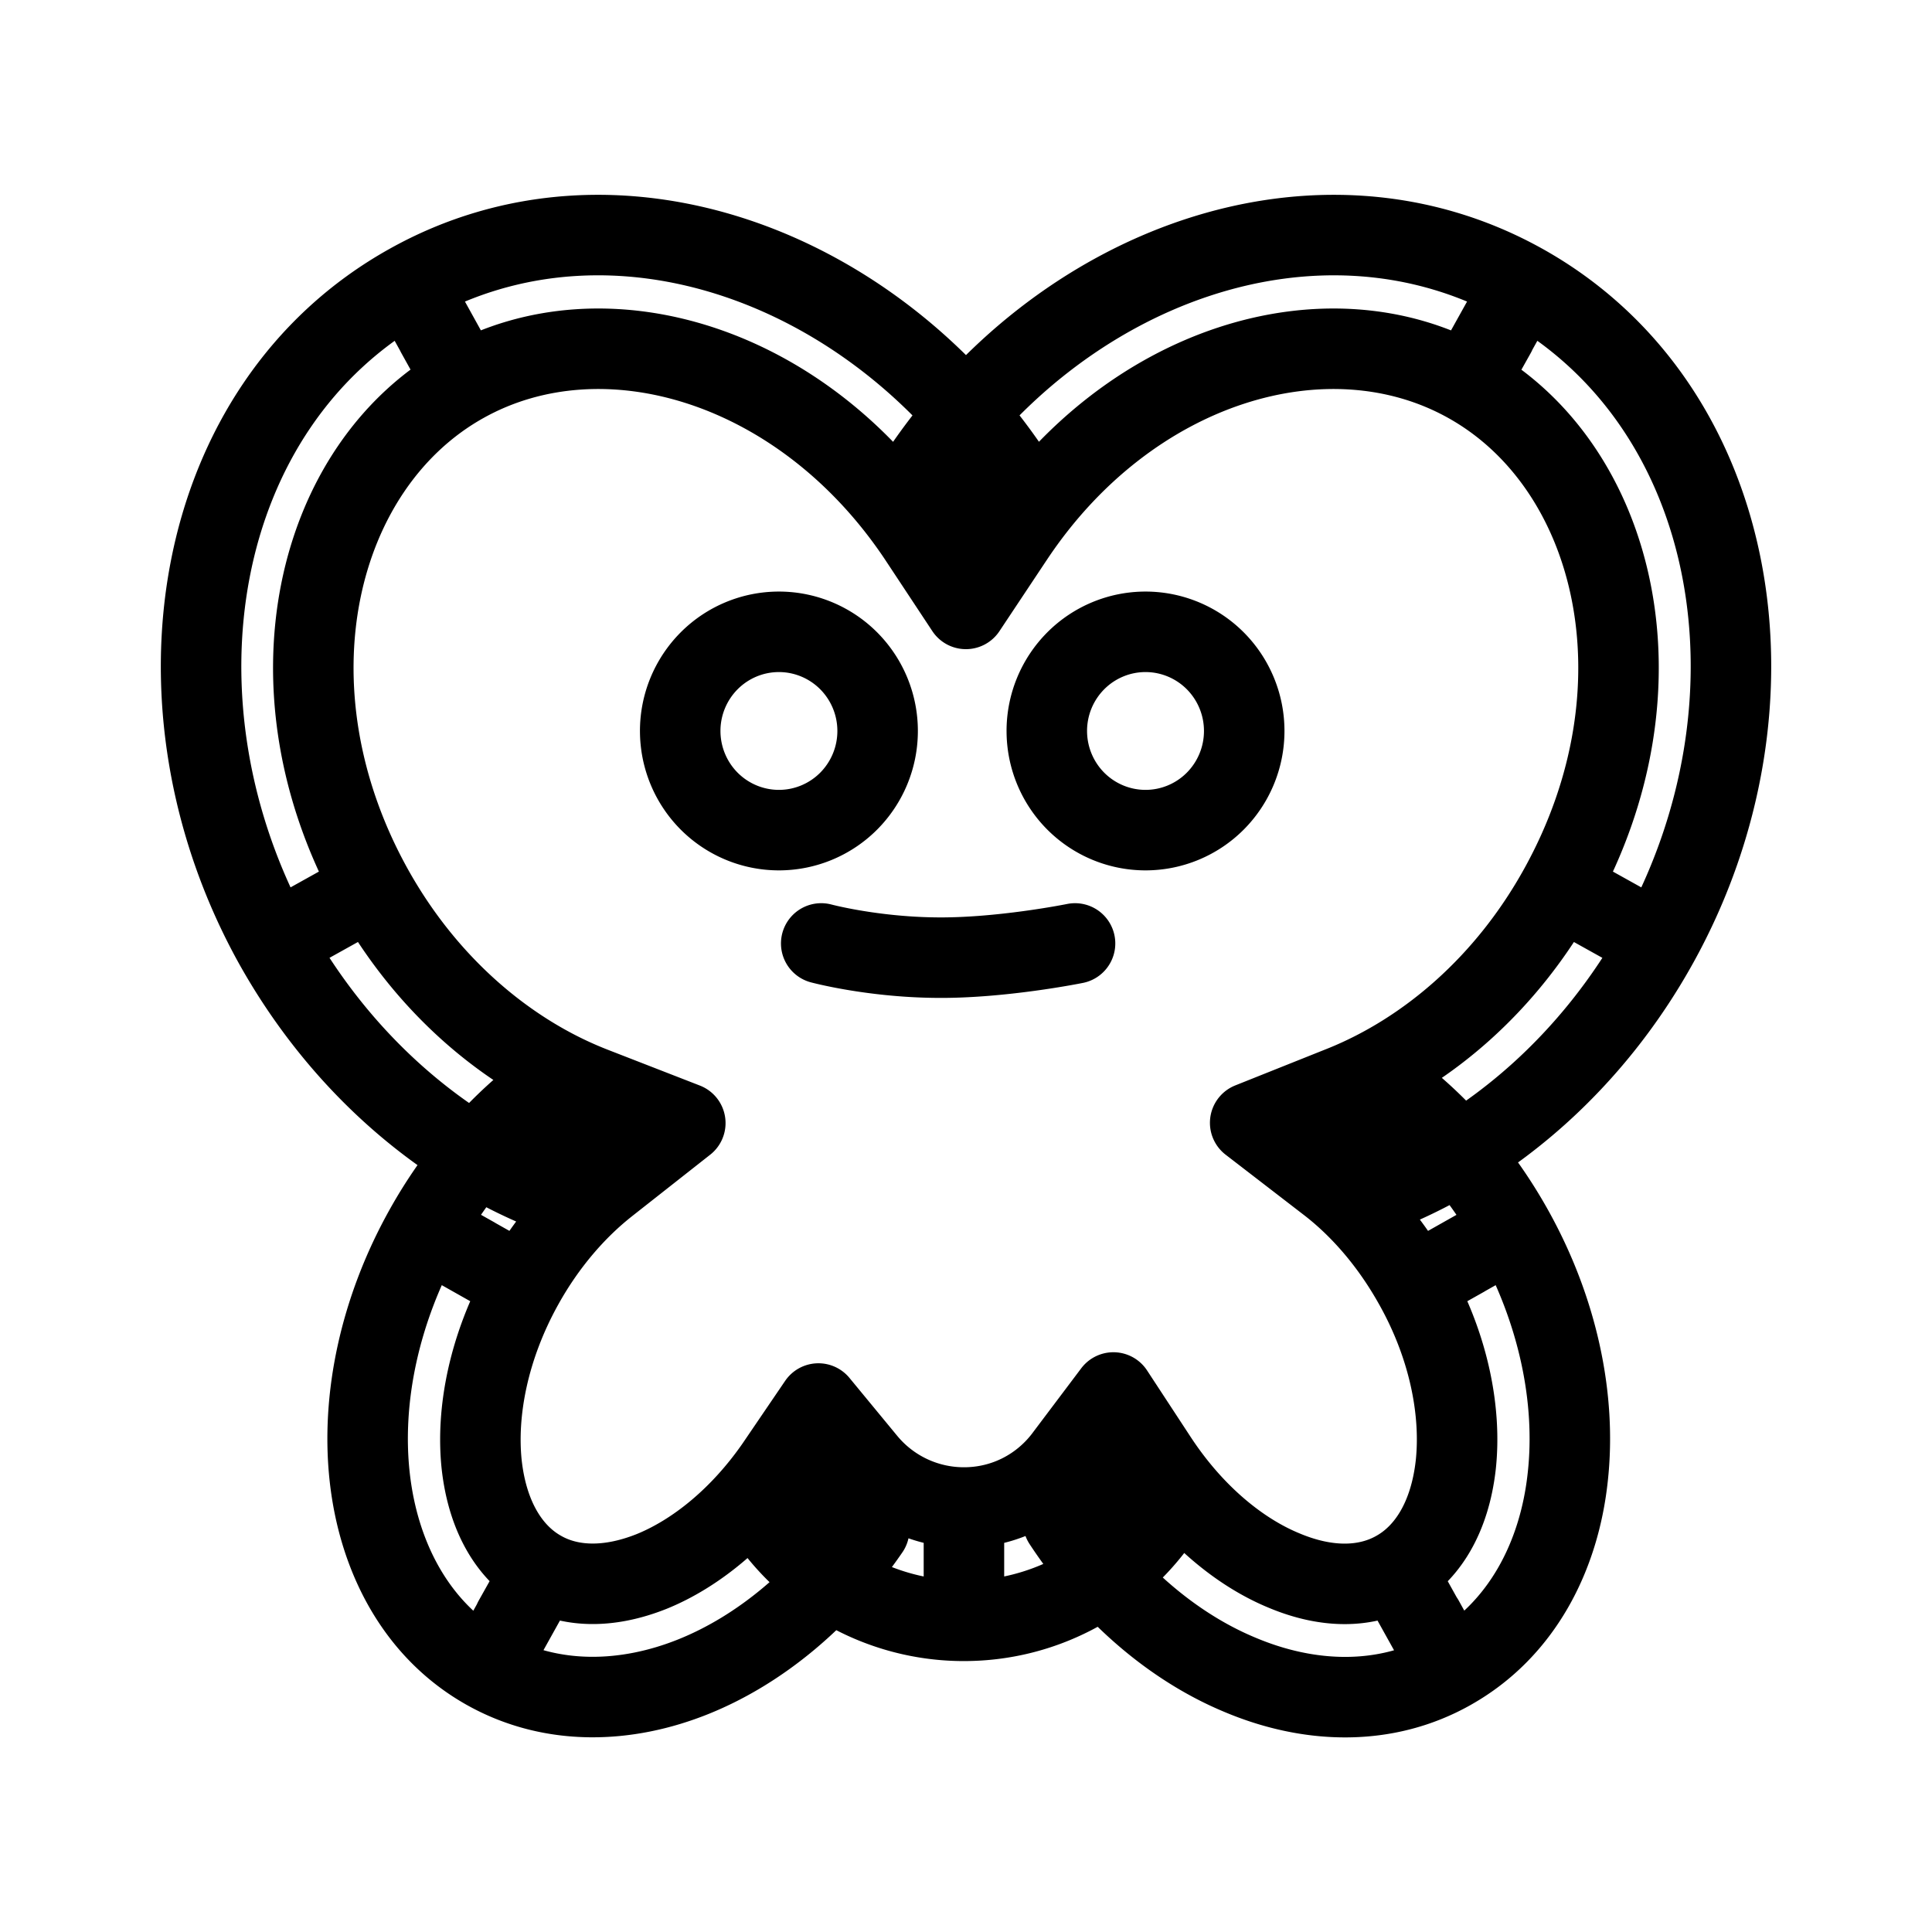 <svg xmlns="http://www.w3.org/2000/svg" width="192" height="192" viewBox="0 0 192 192"><g fill="none" stroke="#000" stroke-linecap="round" stroke-linejoin="round" stroke-width="8"><path d="M81.612 93.758s4.933 1.323 11.211 1.408c6.53.112 14.013-1.408 14.013-1.408M67.598 72.643a9.88 9.88 0 0 1 2.873-6.968c1.839-1.847 4.336-2.886 6.937-2.886s5.098 1.04 6.937 2.886a9.88 9.88 0 0 1 2.872 6.968 9.88 9.88 0 0 1-2.872 6.968c-1.839 1.847-4.336 2.886-6.937 2.886s-5.098-1.04-6.937-2.886a9.88 9.88 0 0 1-2.872-6.968M104.03 72.643a9.88 9.88 0 0 1 2.873-6.968c1.839-1.847 4.336-2.886 6.937-2.886s5.098 1.04 6.937 2.886a9.88 9.88 0 0 1 2.872 6.968 9.88 9.88 0 0 1-2.872 6.968c-1.839 1.847-4.336 2.886-6.937 2.886s-5.098-1.04-6.937-2.886a9.88 9.88 0 0 1-2.872-6.968M81.753 148.8l4.316-3.575-4.736-5.744-4.176 6.138zm-30.689 12.219 2.747-4.899zm59.276-12.866 4.68-3.097-4.372-6.672-4.792 6.362zm31.138 12.866 2.719 4.927zm3.98-36.092-4.905 2.759zm-9.978-11.796-2.074-5.208-9.164 3.66 7.819 6.024zm24.411-22.157 4.905 2.73zm-11.267-57.827-2.746 4.899zM95.99 50.349l-4.652 3.125 4.652 7.038 4.68-7.038zM43.384 33.147l2.719 4.899zM32.09 90.974l-4.904 2.73zM56.893 113.3l3.448 4.42 7.763-6.11-9.193-3.575zm-9.781 11.627-4.905-2.759zm30.045 20.693c-3.587 5.208-8.1 8.812-12.416 10.557-4.316 1.717-8.1 1.548-10.93-.056l-5.465 9.825c6.474 3.632 13.929 3.35 20.572.676 6.642-2.675 12.808-7.827 17.46-14.612zm18.638 4.195a12.587 12.587 0 0 1-9.725-4.59l-8.604 7.18a23.679 23.679 0 0 0 18.329 8.671zm10.062-5.068c-2.298 3.097-5.942 5.068-10.062 5.068v11.26c7.763 0 14.686-3.772 19.002-9.543zm32.875 11.374c-2.887 1.633-6.754 1.802-11.155-.056-4.428-1.83-8.997-5.603-12.556-11.008l-9.36 6.194c4.624 7.038 10.873 12.416 17.6 15.203 6.755 2.843 14.35 3.21 20.936-.507zm1.822-28.435c3.475 6.194 4.68 12.641 4.12 17.877-.589 5.265-2.86 8.84-5.942 10.557l5.465 9.826c7.063-3.97 10.762-11.318 11.603-19.144.869-7.827-.98-16.61-5.465-24.634zm-8.492-10.079c3.167 2.45 6.137 5.856 8.492 10.08l9.781-5.519c-3.055-5.462-7.007-10.05-11.435-13.485zm22.926-29.364c-5.27 9.544-13.173 16.301-21.581 19.68l4.148 10.444c10.902-4.364 20.768-12.95 27.242-24.662zm-9.11-50.197c14.827 8.277 20.096 30.35 9.11 50.197l9.809 5.462c13.088-23.65 8.268-53.35-13.453-65.485zm-45.206 15.428c11.49-17.342 31.25-23.226 45.207-15.428l5.465-9.825c-20.43-11.402-46.216-1.802-60.005 19.003zM46.104 38.046c13.957-7.798 33.716-1.914 45.235 15.428l9.333-6.25C86.855 26.42 61.07 16.818 40.667 28.221zm-9.109 50.197c-10.986-19.848-5.717-41.92 9.109-50.197l-5.437-9.825C18.946 40.327 14.126 70.057 27.186 93.706zm21.917 19.792c-8.52-3.322-16.564-10.135-21.917-19.792l-9.81 5.462c6.587 11.853 16.593 20.524 27.663 24.83zm-6.922 19.651c2.298-4.138 5.24-7.517 8.352-9.966l-6.895-8.868c-4.344 3.406-8.24 7.939-11.239 13.316zm1.821 28.435c-3.083-1.717-5.353-5.293-5.941-10.557-.56-5.236.672-11.684 4.12-17.877l-9.782-5.518c-4.484 8.024-6.334 16.808-5.465 24.634.869 7.827 4.54 15.175 11.603 19.144z"/></g></svg>